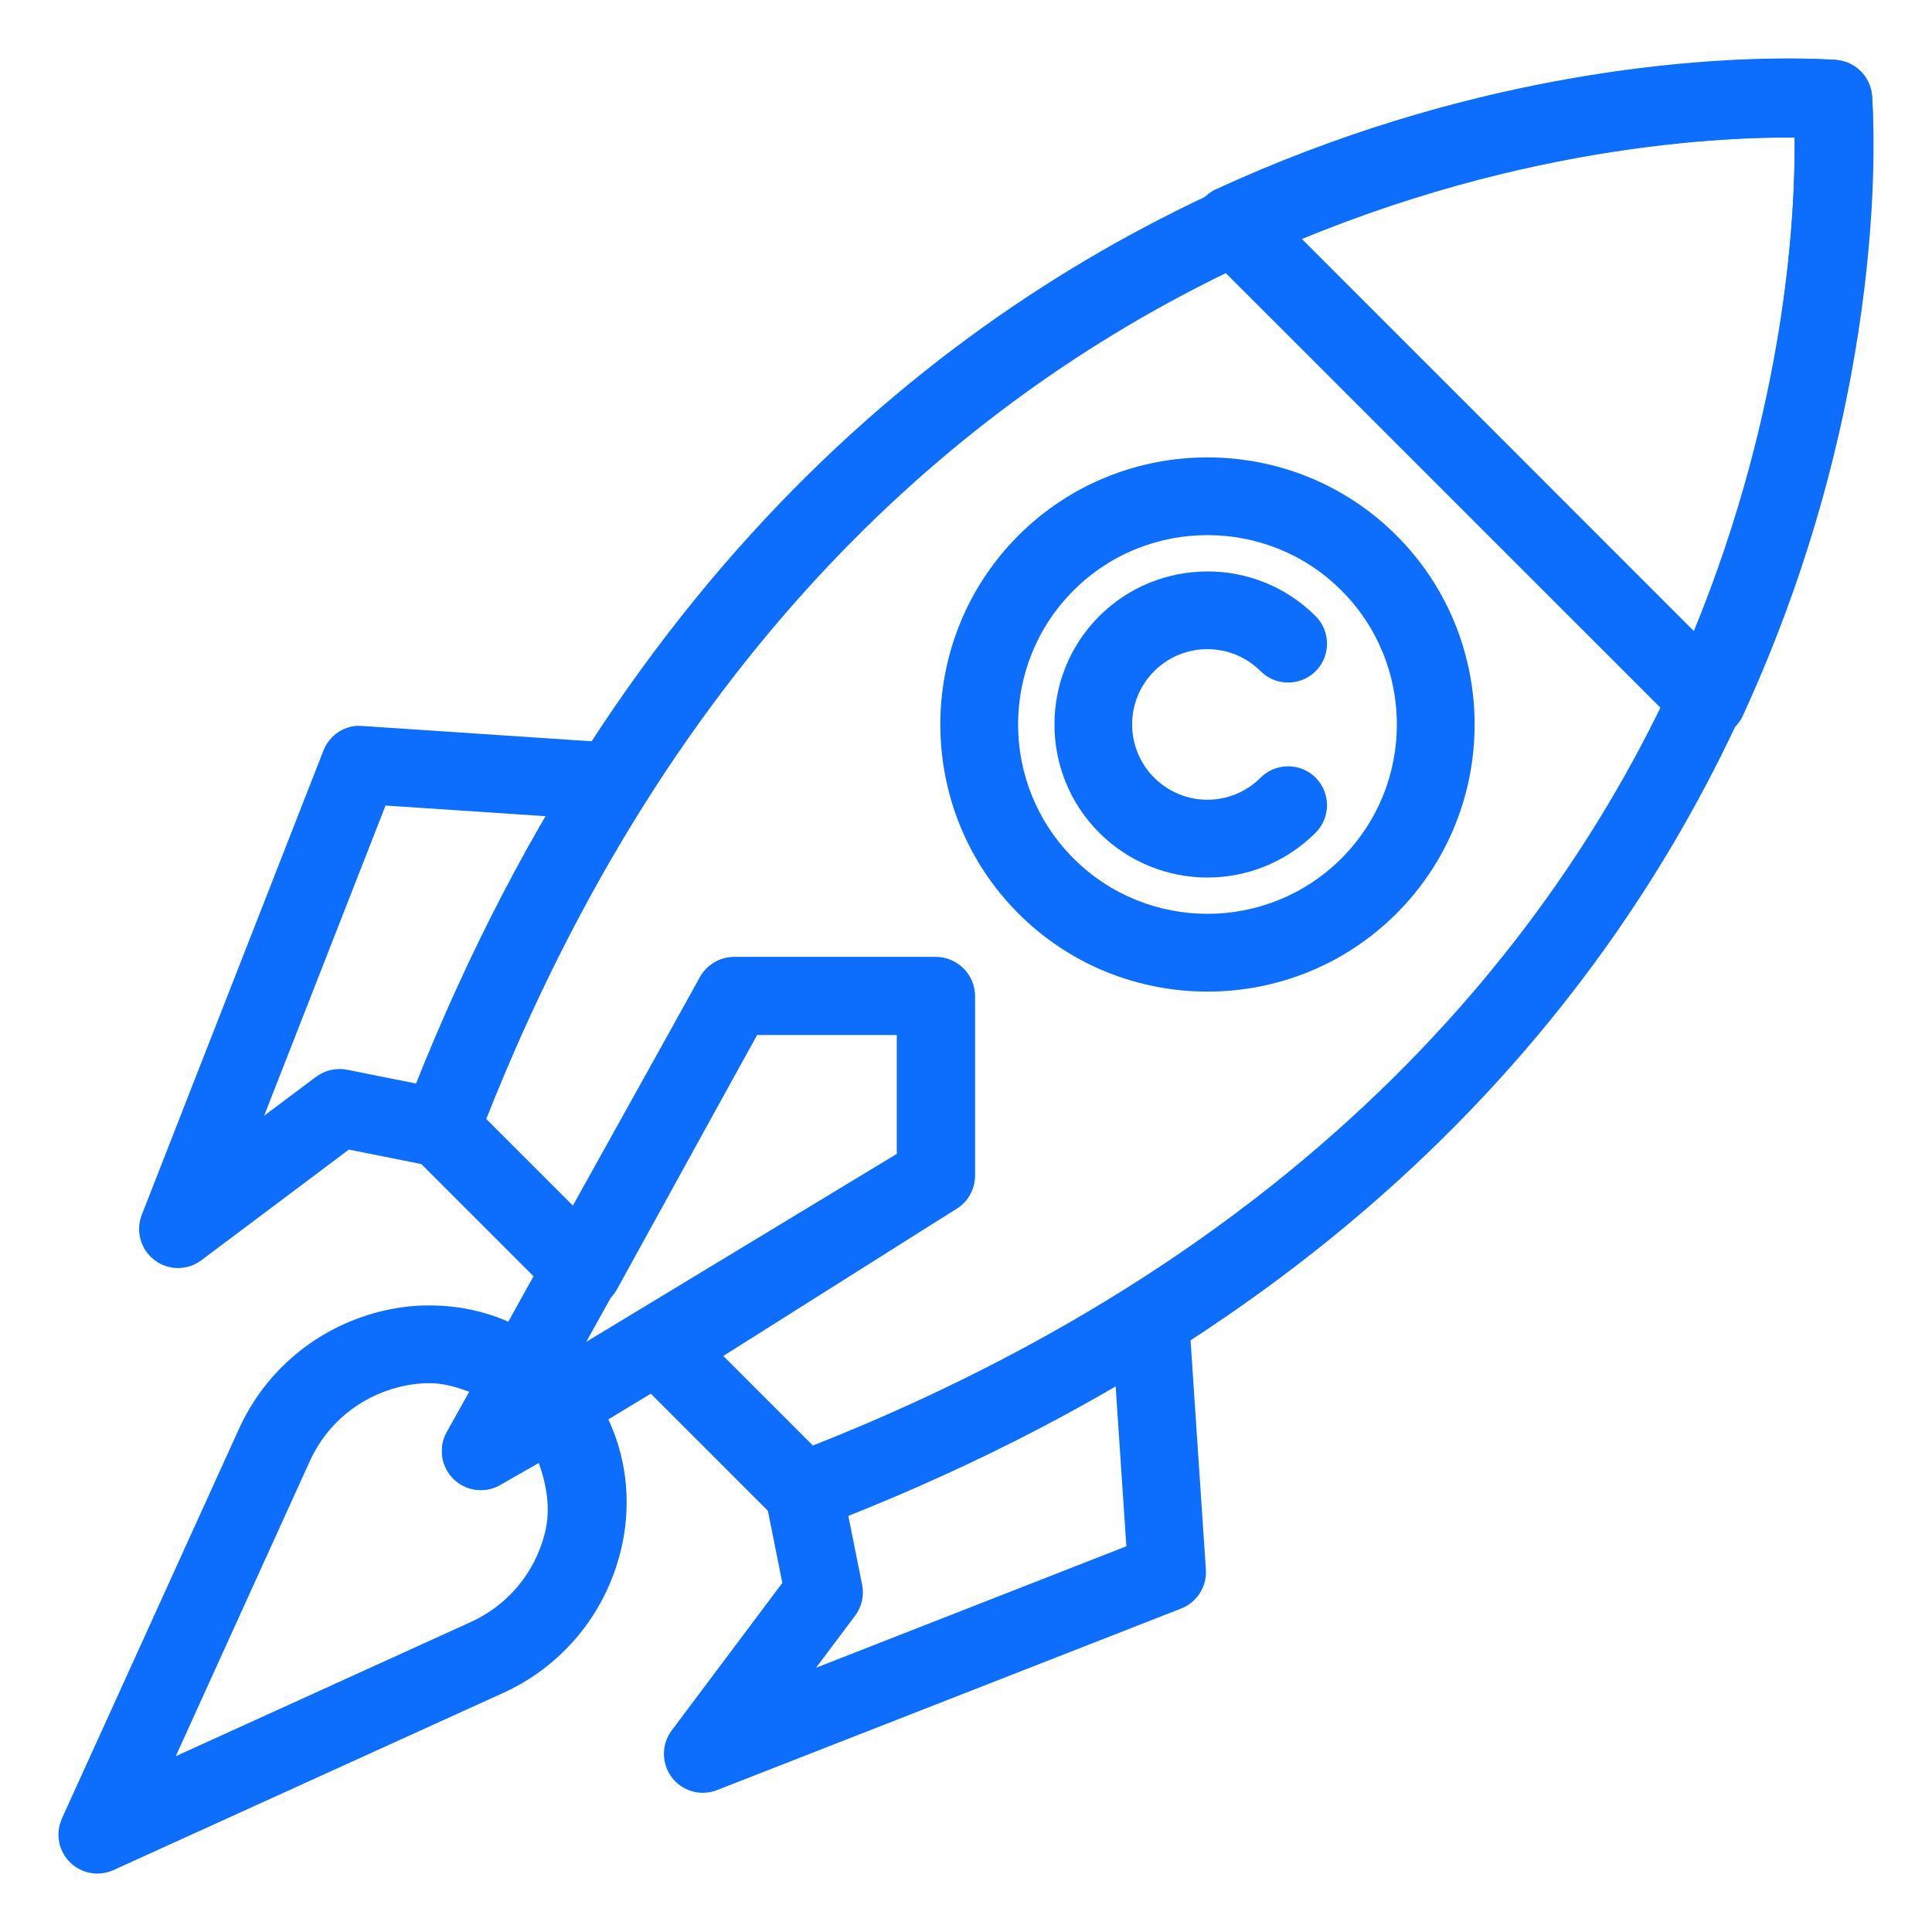 <?xml version="1.0" encoding="UTF-8" standalone="no"?>
<svg xmlns="http://www.w3.org/2000/svg" width="43" height="43" viewBox="0 0 43 43" fill="none">
  <path
     id="path851"
     style="color:#000000;font-style:normal;font-variant:normal;font-weight:normal;font-stretch:normal;font-size:medium;line-height:normal;font-family:sans-serif;font-variant-ligatures:normal;font-variant-position:normal;font-variant-caps:normal;font-variant-numeric:normal;font-variant-alternates:normal;font-variant-east-asian:normal;font-feature-settings:normal;font-variation-settings:normal;text-indent:0;text-align:start;text-decoration:none;text-decoration-line:none;text-decoration-style:solid;text-decoration-color:#000000;letter-spacing:normal;word-spacing:normal;text-transform:none;writing-mode:lr-tb;direction:ltr;text-orientation:mixed;dominant-baseline:auto;baseline-shift:baseline;text-anchor:start;white-space:normal;shape-padding:0;shape-margin:0;inline-size:0;clip-rule:nonzero;display:inline;overflow:visible;visibility:visible;isolation:auto;mix-blend-mode:normal;color-interpolation:sRGB;color-interpolation-filters:linearRGB;solid-color:#000000;solid-opacity:1;vector-effect:none;fill:#0d6efd;fill-opacity:1;fill-rule:nonzero;stroke:none;stroke-width:0.4;stroke-linecap:butt;stroke-linejoin:miter;stroke-miterlimit:4;stroke-dasharray:none;stroke-dashoffset:0;stroke-opacity:1;color-rendering:auto;image-rendering:auto;shape-rendering:auto;text-rendering:auto;enable-background:accumulate;stop-color:#000000;stop-opacity:1"
     d="m 8.069,16.158 c -0.384,-0.038 -0.734,0.199 -0.871,0.549 L 3.155,27.039 c -0.141,0.36 -0.024,0.772 0.283,1.006 0.155,0.118 0.339,0.178 0.523,0.178 0.182,0 0.367,-0.058 0.521,-0.174 l 3.283,-2.463 1.867,0.373 c 0.413,0.082 0.828,-0.146 0.979,-0.541 1.045,-2.737 2.303,-5.281 3.736,-7.561 0.162,-0.258 0.176,-0.582 0.037,-0.854 -0.138,-0.271 -0.41,-0.45 -0.713,-0.471 h -0.002 z m 0.512,1.771 3.584,0.238 c -1.076,1.853 -2.05,3.84 -2.893,5.951 l -1.547,-0.309 c -0.241,-0.048 -0.49,0.009 -0.688,0.156 h -0.002 l -1.156,0.867 z" />
  <path
     id="path857"
     style="color:#000000;font-style:normal;font-variant:normal;font-weight:normal;font-stretch:normal;font-size:medium;line-height:normal;font-family:sans-serif;font-variant-ligatures:normal;font-variant-position:normal;font-variant-caps:normal;font-variant-numeric:normal;font-variant-alternates:normal;font-variant-east-asian:normal;font-feature-settings:normal;font-variation-settings:normal;text-indent:0;text-align:start;text-decoration:none;text-decoration-line:none;text-decoration-style:solid;text-decoration-color:#000000;letter-spacing:normal;word-spacing:normal;text-transform:none;writing-mode:lr-tb;direction:ltr;text-orientation:mixed;dominant-baseline:auto;baseline-shift:baseline;text-anchor:start;white-space:normal;shape-padding:0;shape-margin:0;inline-size:0;clip-rule:nonzero;display:inline;overflow:visible;visibility:visible;isolation:auto;mix-blend-mode:normal;color-interpolation:sRGB;color-interpolation-filters:linearRGB;solid-color:#000000;solid-opacity:1;vector-effect:none;fill:#0d6efd;fill-opacity:1;fill-rule:nonzero;stroke:none;stroke-width:0.4;stroke-linecap:butt;stroke-linejoin:miter;stroke-miterlimit:4;stroke-dasharray:none;stroke-dashoffset:0;stroke-opacity:1;color-rendering:auto;image-rendering:auto;shape-rendering:auto;text-rendering:auto;enable-background:accumulate;stop-color:#000000;stop-opacity:1"
     d="m 25.563,28.517 c -0.148,0.007 -0.295,0.051 -0.424,0.133 -2.279,1.433 -4.822,2.692 -7.559,3.736 -0.394,0.15 -0.624,0.565 -0.541,0.979 l 0.373,1.865 -2.463,3.285 c -0.231,0.309 -0.23,0.737 0.004,1.045 0.167,0.22 0.424,0.342 0.689,0.342 0.106,0 0.212,-0.02 0.312,-0.057 l 0.002,-0.002 10.334,-4.043 c 0.351,-0.137 0.574,-0.489 0.549,-0.865 l -0.375,-5.609 c -0.021,-0.304 -0.199,-0.576 -0.471,-0.715 -0.136,-0.069 -0.284,-0.1 -0.432,-0.094 z m -0.734,2.316 0.24,3.582 -6.906,2.703 0.869,-1.158 c 0.148,-0.197 0.205,-0.447 0.156,-0.689 l -0.309,-1.545 c 2.111,-0.842 4.097,-1.817 5.949,-2.893 z" />
  <path
     id="path863"
     style="color:#000000;font-style:normal;font-variant:normal;font-weight:normal;font-stretch:normal;font-size:medium;line-height:normal;font-family:sans-serif;font-variant-ligatures:normal;font-variant-position:normal;font-variant-caps:normal;font-variant-numeric:normal;font-variant-alternates:normal;font-variant-east-asian:normal;font-feature-settings:normal;font-variation-settings:normal;text-indent:0;text-align:start;text-decoration:none;text-decoration-line:none;text-decoration-style:solid;text-decoration-color:#000000;letter-spacing:normal;word-spacing:normal;text-transform:none;writing-mode:lr-tb;direction:ltr;text-orientation:mixed;dominant-baseline:auto;baseline-shift:baseline;text-anchor:start;white-space:normal;shape-padding:0;shape-margin:0;inline-size:0;clip-rule:nonzero;display:inline;overflow:visible;visibility:visible;isolation:auto;mix-blend-mode:normal;color-interpolation:sRGB;color-interpolation-filters:linearRGB;solid-color:#000000;solid-opacity:1;vector-effect:none;fill:#0d6efd;fill-opacity:1;fill-rule:nonzero;stroke:none;stroke-width:0.4;stroke-linecap:butt;stroke-linejoin:miter;stroke-miterlimit:4;stroke-dasharray:none;stroke-dashoffset:0;stroke-opacity:1;color-rendering:auto;image-rendering:auto;shape-rendering:auto;text-rendering:auto;enable-background:accumulate;stop-color:#000000;stop-opacity:1"
     d="m 39.813,1.31 c -0.644,0.005 -1.559,0.042 -2.686,0.164 C 34.875,1.719 31.795,2.306 28.423,3.678 21.678,6.42 13.763,12.306 8.993,24.799 c -0.122,0.319 -0.044,0.681 0.197,0.922 l 3.17,3.17 c 0.193,0.193 0.464,0.282 0.732,0.246 h 0.002 c 0.269,-0.039 0.505,-0.201 0.637,-0.439 l 3.119,-5.664 h 3.113 v 2.656 l -5.707,3.604 c -0.222,0.141 -0.369,0.375 -0.398,0.637 -0.03,0.262 0.062,0.523 0.248,0.709 l 3.17,3.17 c 0.165,0.165 0.387,0.254 0.613,0.254 0.103,0 0.209,-0.019 0.311,-0.059 12.492,-4.77 18.378,-12.685 21.121,-19.43 1.371,-3.373 1.961,-6.451 2.205,-8.703 0.122,-1.126 0.157,-2.047 0.162,-2.693 0.005,-0.646 -0.019,-1.001 -0.023,-1.053 -0.035,-0.42 -0.373,-0.756 -0.793,-0.791 -0.042,-0.003 -0.415,-0.029 -1.059,-0.023 z m 0.129,1.752 c 0.014,1.64 -0.155,5.87 -2.16,10.832 -2.315,5.728 -7.609,13.502 -19.689,18.279 l -1.994,-1.994 5.195,-3.279 c 0.251,-0.159 0.404,-0.435 0.404,-0.732 v -4 c 0,-0.476 -0.391,-0.867 -0.867,-0.867 h -4.492 c -0.316,0 -0.608,0.173 -0.76,0.449 l -2.809,5.102 -1.947,-1.947 C 14.979,14.392 21.433,8.917 27.29,6.076 33.042,3.286 38.122,3.05 39.942,3.062 Z" />
  <path
     id="path869"
     style="color:#000000;font-style:normal;font-variant:normal;font-weight:normal;font-stretch:normal;font-size:medium;line-height:normal;font-family:sans-serif;font-variant-ligatures:normal;font-variant-position:normal;font-variant-caps:normal;font-variant-numeric:normal;font-variant-alternates:normal;font-variant-east-asian:normal;font-feature-settings:normal;font-variation-settings:normal;text-indent:0;text-align:start;text-decoration:none;text-decoration-line:none;text-decoration-style:solid;text-decoration-color:#000000;letter-spacing:normal;word-spacing:normal;text-transform:none;writing-mode:lr-tb;direction:ltr;text-orientation:mixed;dominant-baseline:auto;baseline-shift:baseline;text-anchor:start;white-space:normal;shape-padding:0;shape-margin:0;inline-size:0;clip-rule:nonzero;display:inline;overflow:visible;visibility:visible;isolation:auto;mix-blend-mode:normal;color-interpolation:sRGB;color-interpolation-filters:linearRGB;solid-color:#000000;solid-opacity:1;vector-effect:none;fill:#0d6efd;fill-opacity:1;fill-rule:nonzero;stroke:none;stroke-width:0.4;stroke-linecap:butt;stroke-linejoin:miter;stroke-miterlimit:4;stroke-dasharray:none;stroke-dashoffset:0;stroke-opacity:1;color-rendering:auto;image-rendering:auto;shape-rendering:auto;text-rendering:auto;enable-background:accumulate;stop-color:#000000;stop-opacity:1"
     d="m 16.339,21.301 c -0.314,0 -0.605,0.171 -0.758,0.445 L 9.944,31.875 c -0.19,0.343 -0.126,0.775 0.156,1.047 0.165,0.159 0.383,0.242 0.602,0.242 0.153,1e-6 0.309,-0.043 0.447,-0.127 l 10.131,-6.129 c 0.259,-0.157 0.418,-0.439 0.418,-0.742 v -3.998 c 1.29e-4,-0.476 -0.391,-0.867 -0.867,-0.867 z m 0.51,1.732 h 3.115 v 2.646 l -6.916,4.186 z" />
  <path
     id="path875"
     style="color:#000000;font-style:normal;font-variant:normal;font-weight:normal;font-stretch:normal;font-size:medium;line-height:normal;font-family:sans-serif;font-variant-ligatures:normal;font-variant-position:normal;font-variant-caps:normal;font-variant-numeric:normal;font-variant-alternates:normal;font-variant-east-asian:normal;font-feature-settings:normal;font-variation-settings:normal;text-indent:0;text-align:start;text-decoration:none;text-decoration-line:none;text-decoration-style:solid;text-decoration-color:#000000;letter-spacing:normal;word-spacing:normal;text-transform:none;writing-mode:lr-tb;direction:ltr;text-orientation:mixed;dominant-baseline:auto;baseline-shift:baseline;text-anchor:start;white-space:normal;shape-padding:0;shape-margin:0;inline-size:0;clip-rule:nonzero;display:inline;overflow:visible;visibility:visible;isolation:auto;mix-blend-mode:normal;color-interpolation:sRGB;color-interpolation-filters:linearRGB;solid-color:#000000;solid-opacity:1;vector-effect:none;fill:#0d6efd;fill-opacity:1;fill-rule:nonzero;stroke:none;stroke-width:0.4;stroke-linecap:butt;stroke-linejoin:miter;stroke-miterlimit:4;stroke-dasharray:none;stroke-dashoffset:0;stroke-opacity:1;color-rendering:auto;image-rendering:auto;shape-rendering:auto;text-rendering:auto;enable-background:accumulate;stop-color:#000000;stop-opacity:1"
     d="m 9.435,29.055 c -0.329,0.01 -0.66,0.055 -0.988,0.139 -1.393,0.354 -2.536,1.305 -3.129,2.609 l -3.941,8.672 h 0.002 c -0.15,0.329 -0.08,0.716 0.176,0.971 0.165,0.166 0.387,0.254 0.611,0.254 0.122,0 0.245,-0.027 0.359,-0.078 l 8.67,-3.941 c 1.304,-0.592 2.258,-1.734 2.611,-3.127 0.334,-1.313 0.069,-2.676 -0.729,-3.73 -0.15,-0.2 -0.392,-0.251 -0.627,-0.273 -0.023,-0.235 -0.074,-0.478 -0.273,-0.629 -0.527,-0.398 -1.131,-0.663 -1.768,-0.787 -0.318,-0.062 -0.646,-0.088 -0.975,-0.078 z m 0.129,1.73 c 0.31,0 0.602,0.09 0.887,0.193 l -0.504,0.893 c -0.191,0.338 -0.133,0.765 0.143,1.039 0.275,0.276 0.702,0.334 1.039,0.143 L 11.991,32.562 c 0.176,0.492 0.272,1.023 0.135,1.564 -0.224,0.883 -0.824,1.6 -1.648,1.975 l -6.566,2.986 2.984,-6.568 c 0.374,-0.824 1.094,-1.422 1.977,-1.646 0.232,-0.059 0.463,-0.088 0.691,-0.088 z" />
  <path
     id="path881"
     style="color:#000000;font-style:normal;font-variant:normal;font-weight:normal;font-stretch:normal;font-size:medium;line-height:normal;font-family:sans-serif;font-variant-ligatures:normal;font-variant-position:normal;font-variant-caps:normal;font-variant-numeric:normal;font-variant-alternates:normal;font-variant-east-asian:normal;font-feature-settings:normal;font-variation-settings:normal;text-indent:0;text-align:start;text-decoration:none;text-decoration-line:none;text-decoration-style:solid;text-decoration-color:#000000;letter-spacing:normal;word-spacing:normal;text-transform:none;writing-mode:lr-tb;direction:ltr;text-orientation:mixed;dominant-baseline:auto;baseline-shift:baseline;text-anchor:start;white-space:normal;shape-padding:0;shape-margin:0;inline-size:0;clip-rule:nonzero;display:inline;overflow:visible;visibility:visible;isolation:auto;mix-blend-mode:normal;color-interpolation:sRGB;color-interpolation-filters:linearRGB;solid-color:#000000;solid-opacity:1;vector-effect:none;fill:#0d6efd;fill-opacity:1;fill-rule:nonzero;stroke:none;stroke-width:0.4;stroke-linecap:butt;stroke-linejoin:miter;stroke-miterlimit:4;stroke-dasharray:none;stroke-dashoffset:0;stroke-opacity:1;color-rendering:auto;image-rendering:auto;shape-rendering:auto;text-rendering:auto;enable-background:accumulate;stop-color:#000000;stop-opacity:1"
     d="m 39.628,1.301 c -2.207,0.017 -7.078,0.384 -12.562,2.91 -0.258,0.118 -0.44,0.356 -0.49,0.635 -0.05,0.279 0.04,0.566 0.24,0.766 L 37.388,16.183 c 0.164,0.164 0.385,0.254 0.613,0.254 0.051,0 0.101,-0.005 0.15,-0.014 h 0.002 c 0.278,-0.05 0.516,-0.233 0.635,-0.49 C 42.157,8.62 41.688,2.408 41.665,2.127 41.63,1.706 41.292,1.369 40.872,1.334 c -0.068,-0.005 -0.508,-0.039 -1.244,-0.033 z m 0.316,1.756 c 0.016,1.648 -0.18,5.947 -2.244,10.988 L 28.956,5.299 C 33.987,3.24 38.299,3.041 39.944,3.056 Z" />
  <path
     id="path887"
     style="color:#000000;font-style:normal;font-variant:normal;font-weight:normal;font-stretch:normal;font-size:medium;line-height:normal;font-family:sans-serif;font-variant-ligatures:normal;font-variant-position:normal;font-variant-caps:normal;font-variant-numeric:normal;font-variant-alternates:normal;font-variant-east-asian:normal;font-feature-settings:normal;font-variation-settings:normal;text-indent:0;text-align:start;text-decoration:none;text-decoration-line:none;text-decoration-style:solid;text-decoration-color:#000000;letter-spacing:normal;word-spacing:normal;text-transform:none;writing-mode:lr-tb;direction:ltr;text-orientation:mixed;dominant-baseline:auto;baseline-shift:baseline;text-anchor:start;white-space:normal;shape-padding:0;shape-margin:0;inline-size:0;clip-rule:nonzero;display:inline;overflow:visible;visibility:visible;isolation:auto;mix-blend-mode:normal;color-interpolation:sRGB;color-interpolation-filters:linearRGB;solid-color:#000000;solid-opacity:1;vector-effect:none;fill:#0d6efd;fill-opacity:1;fill-rule:nonzero;stroke:none;stroke-width:0.4;stroke-linecap:butt;stroke-linejoin:miter;stroke-miterlimit:4;stroke-dasharray:none;stroke-dashoffset:0;stroke-opacity:1;color-rendering:auto;image-rendering:auto;shape-rendering:auto;text-rendering:auto;enable-background:accumulate;stop-color:#000000;stop-opacity:1"
     d="m 26.874,10.18 c -1.524,0 -3.048,0.579 -4.207,1.738 -2.318,2.319 -2.318,6.096 0,8.414 1.159,1.16 2.684,1.738 4.207,1.738 1.523,0 3.048,-0.579 4.207,-1.738 2.319,-2.318 2.319,-6.096 0,-8.414 -1.159,-1.159 -2.683,-1.738 -4.207,-1.738 z m 0,1.73 c 1.08,0 2.16,0.41 2.982,1.232 1.645,1.645 1.645,4.318 0,5.963 -1.645,1.645 -4.318,1.645 -5.963,0 -1.645,-1.645 -1.645,-4.318 0,-5.963 0.822,-0.822 1.901,-1.232 2.98,-1.232 z" />
  <path
     id="path893"
     style="color:#000000;font-style:normal;font-variant:normal;font-weight:normal;font-stretch:normal;font-size:medium;line-height:normal;font-family:sans-serif;font-variant-ligatures:normal;font-variant-position:normal;font-variant-caps:normal;font-variant-numeric:normal;font-variant-alternates:normal;font-variant-east-asian:normal;font-feature-settings:normal;font-variation-settings:normal;text-indent:0;text-align:start;text-decoration:none;text-decoration-line:none;text-decoration-style:solid;text-decoration-color:#000000;letter-spacing:normal;word-spacing:normal;text-transform:none;writing-mode:lr-tb;direction:ltr;text-orientation:mixed;dominant-baseline:auto;baseline-shift:baseline;text-anchor:start;white-space:normal;shape-padding:0;shape-margin:0;inline-size:0;clip-rule:nonzero;display:inline;overflow:visible;visibility:visible;isolation:auto;mix-blend-mode:normal;color-interpolation:sRGB;color-interpolation-filters:linearRGB;solid-color:#000000;solid-opacity:1;vector-effect:none;fill:#0d6efd;fill-opacity:1;fill-rule:nonzero;stroke:none;stroke-width:0.4;stroke-linecap:butt;stroke-linejoin:miter;stroke-miterlimit:4;stroke-dasharray:none;stroke-dashoffset:0;stroke-opacity:1;color-rendering:auto;image-rendering:auto;shape-rendering:auto;text-rendering:auto;enable-background:accumulate;stop-color:#000000;stop-opacity:1"
     d="m 26.874,12.719 c -0.873,-2e-6 -1.747,0.332 -2.41,0.996 -1.327,1.327 -1.327,3.491 0,4.818 0.664,0.664 1.538,0.998 2.41,0.998 0.873,0 1.745,-0.334 2.408,-0.998 0.337,-0.337 0.337,-0.888 0,-1.225 -0.337,-0.336 -0.889,-0.337 -1.225,0 -0.654,0.655 -1.714,0.655 -2.369,0 -0.654,-0.655 -0.654,-1.714 0,-2.369 0.654,-0.654 1.715,-0.655 2.369,0 0.336,0.337 0.888,0.336 1.225,0 0.337,-0.337 0.337,-0.888 0,-1.225 -0.663,-0.664 -1.535,-0.996 -2.408,-0.996 z" />
</svg>
